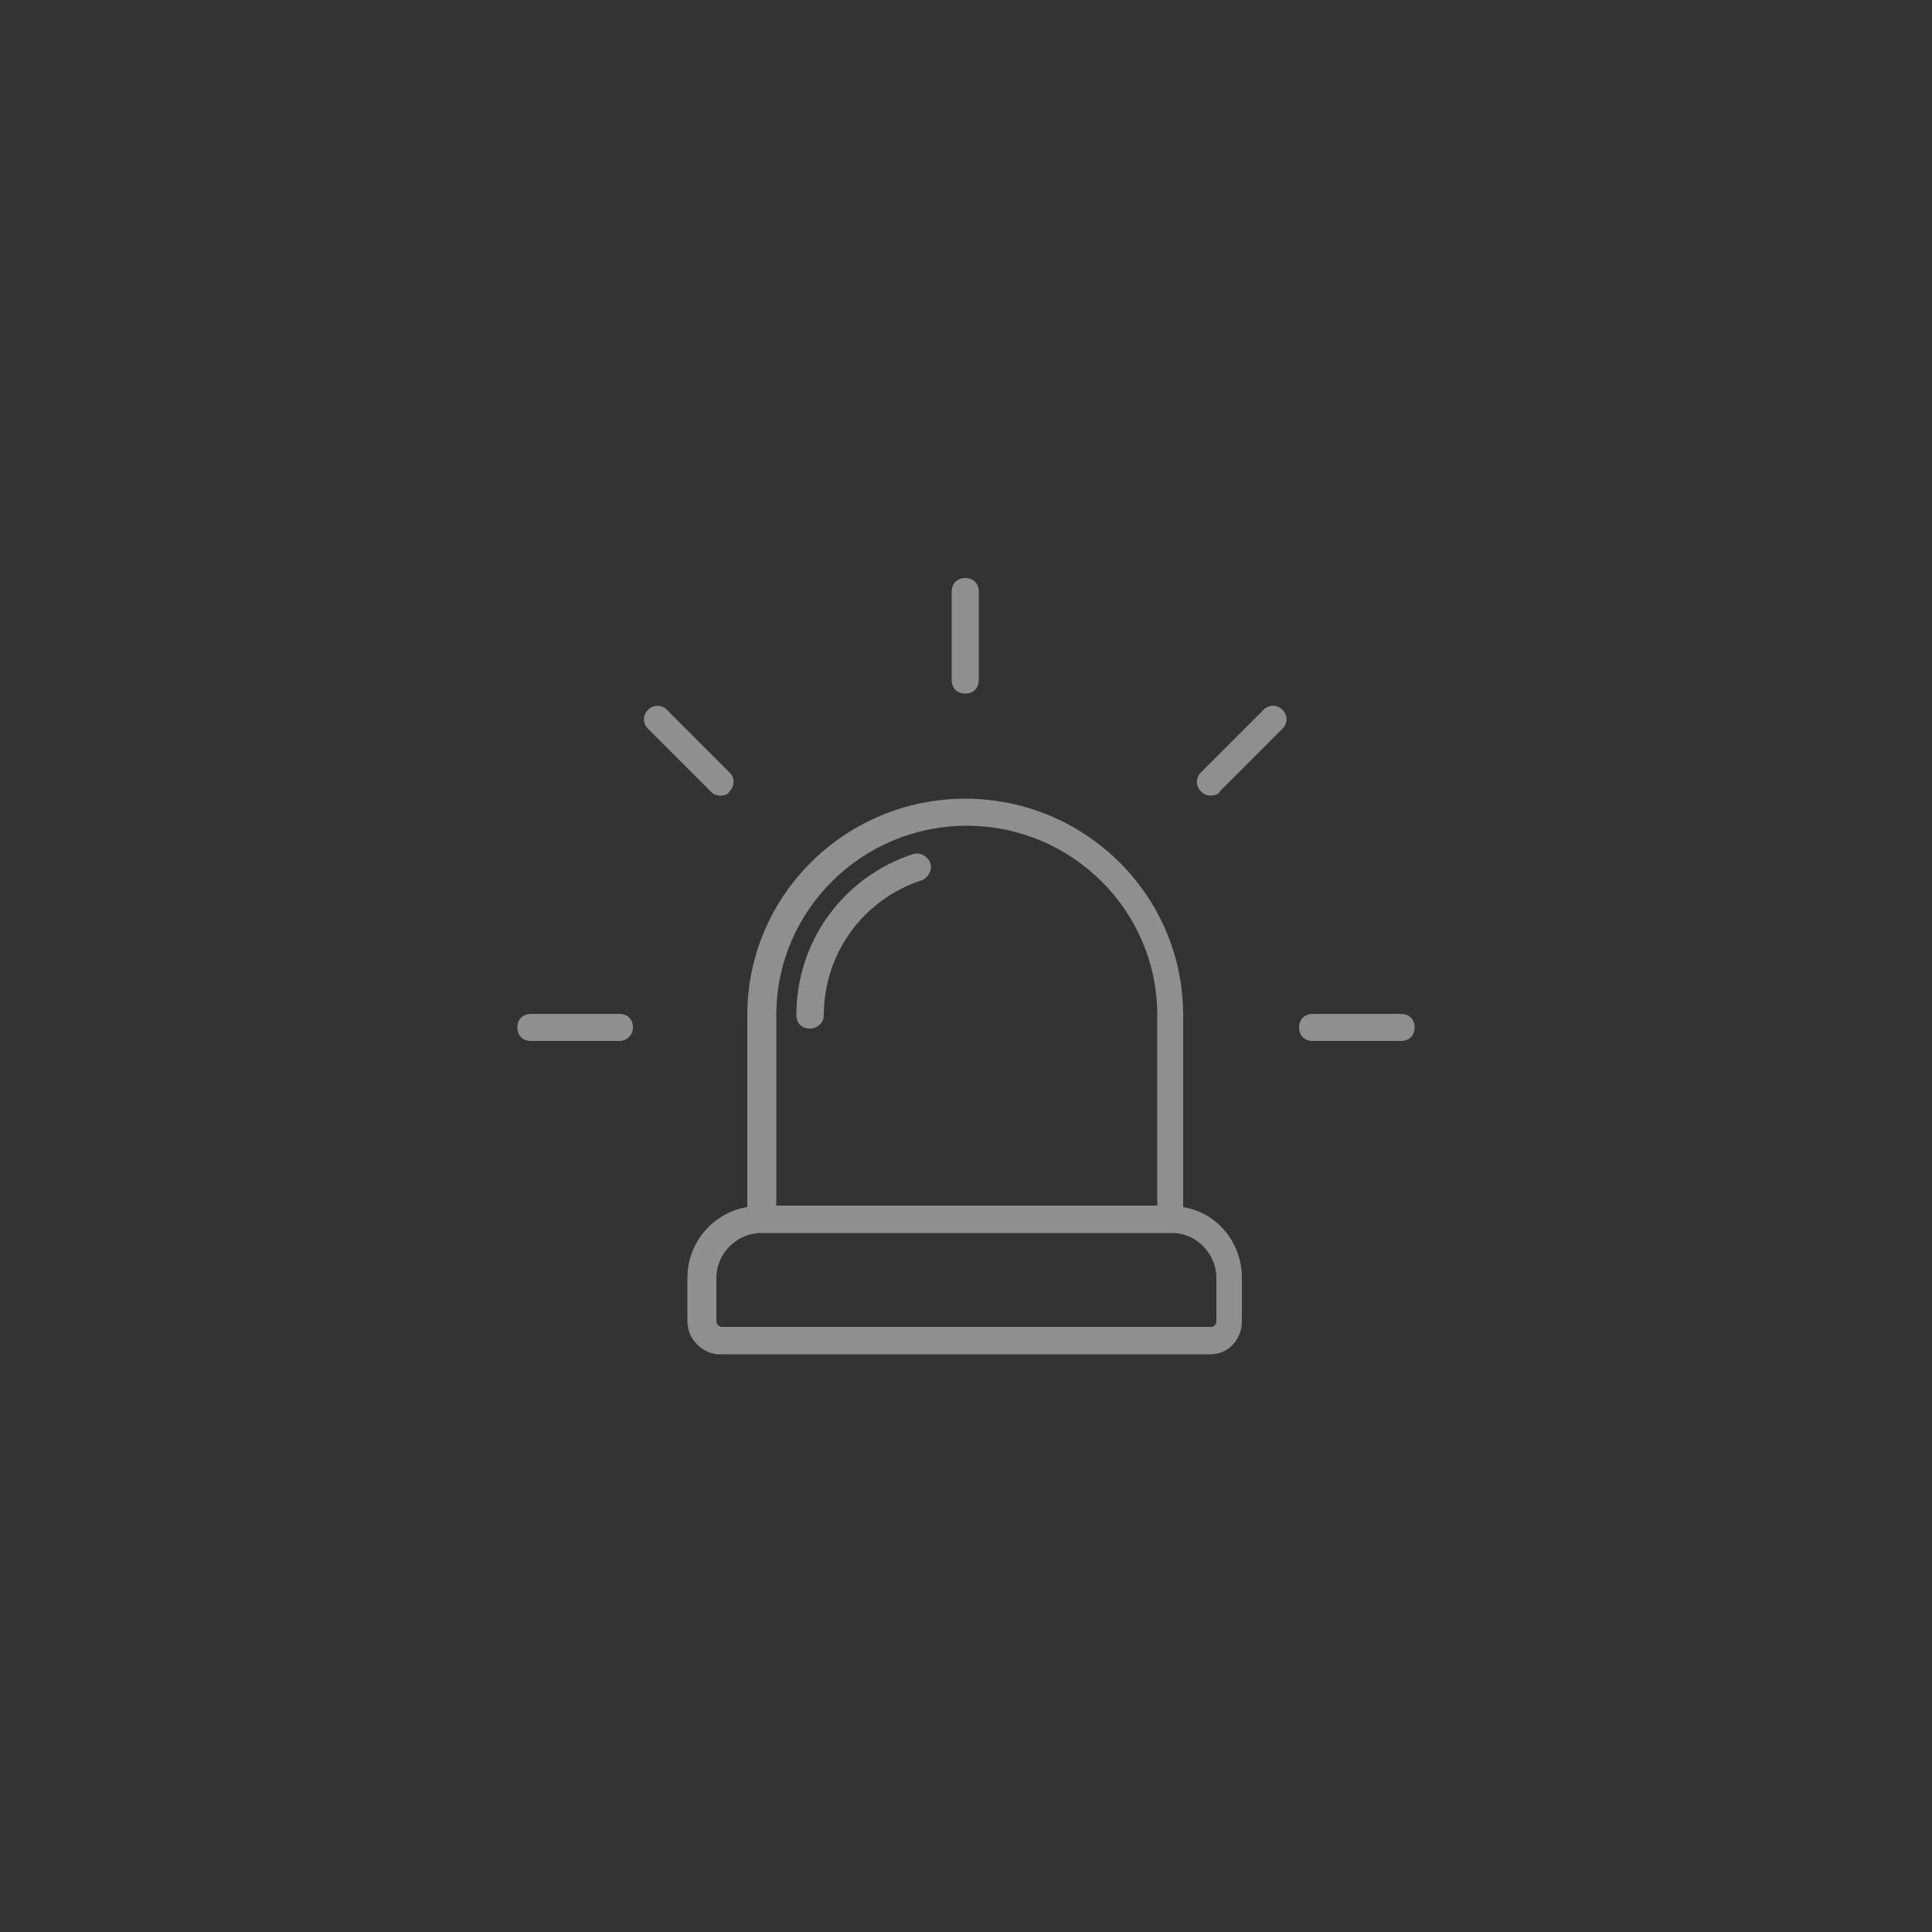 <?xml version="1.0" encoding="utf-8"?>
<!-- Generator: Adobe Illustrator 27.0.0, SVG Export Plug-In . SVG Version: 6.00 Build 0)  -->
<svg version="1.1" id="Layer_1" xmlns="http://www.w3.org/2000/svg" xmlns:xlink="http://www.w3.org/1999/xlink" x="0px" y="0px"
	 viewBox="0 0 50 50" style="enable-background:new 0 0 50 50;" xml:space="preserve">
<rect x="0" y="0" width="50" height="50" fill="#333333" stroke="none"/>
<style type="text/css">
	.st0{opacity:0.45;fill-rule:evenodd;clip-rule:evenodd;fill:#FFFFFF;}
	.st1{fill-rule:evenodd;clip-rule:evenodd;fill:#FFCE00;}
	.st2{opacity:0.5;}
	.st3{fill-rule:evenodd;clip-rule:evenodd;fill:#FFFFFF;}
	.st4{fill:#FFFFFF;}
	.st5{fill-rule:evenodd;clip-rule:evenodd;fill:#FF0000;}
	.st6{fill:#FF0000;}
	.st7{fill:#FFCE00;}
	.st8{fill-rule:evenodd;clip-rule:evenodd;fill:none;stroke:#FF0000;stroke-width:0.75;stroke-miterlimit:10;}
	.st9{fill:none;stroke:#FF0000;stroke-miterlimit:10;}
	.st10{fill:none;stroke:#FFCE00;stroke-width:0.75;stroke-miterlimit:10;}
	.st11{fill:none;stroke:#FFCE00;stroke-miterlimit:10;}
</style>
<path class="st0" d="M31.33,35.05H18.64c-0.46,0-0.85-0.39-0.85-0.85v-1.13c0-0.92,0.67-1.69,1.55-1.83l0-4.97
	c0-3.1,2.54-5.6,5.64-5.6c3.1,0,5.64,2.5,5.64,5.6v4.97c0.88,0.14,1.52,0.92,1.52,1.83v1.13C32.14,34.66,31.79,35.05,31.33,35.05
	L31.33,35.05z M19.7,31.91c-0.63,0-1.16,0.53-1.16,1.16v1.13c0,0.07,0.07,0.14,0.14,0.14h12.69c0.04,0,0.11-0.07,0.11-0.14v-1.13
	c0-0.63-0.53-1.16-1.13-1.16H19.7L19.7,31.91z M20.08,31.2h9.87v-4.93c0-2.71-2.22-4.9-4.93-4.9c-2.71,0-4.93,2.19-4.93,4.9V31.2
	L20.08,31.2z M36.26,26.94h-2.29c-0.21,0-0.35-0.14-0.35-0.35c0-0.21,0.14-0.35,0.35-0.35h2.29c0.21,0,0.35,0.14,0.35,0.35
	C36.61,26.8,36.47,26.94,36.26,26.94L36.26,26.94z M16.03,26.94h-2.29c-0.21,0-0.35-0.14-0.35-0.35c0-0.21,0.14-0.35,0.35-0.35h2.29
	c0.21,0,0.35,0.14,0.35,0.35C16.38,26.8,16.21,26.94,16.03,26.94L16.03,26.94z M20.96,26.62c-0.21,0-0.35-0.14-0.35-0.35
	c0-1.9,1.2-3.56,3-4.16c0.18-0.07,0.39,0.04,0.46,0.21c0.07,0.18-0.04,0.39-0.21,0.46c-1.52,0.49-2.54,1.9-2.54,3.49
	C21.32,26.48,21.14,26.62,20.96,26.62L20.96,26.62z M31.33,20.59c-0.11,0-0.18-0.04-0.25-0.11c-0.14-0.14-0.14-0.35,0-0.49
	l1.62-1.62c0.14-0.14,0.35-0.14,0.49,0c0.14,0.14,0.14,0.35,0,0.49l-1.62,1.62C31.54,20.56,31.43,20.59,31.33,20.59L31.33,20.59z
	 M18.64,20.59c-0.11,0-0.18-0.04-0.25-0.11l-1.62-1.62c-0.14-0.14-0.14-0.35,0-0.49c0.14-0.14,0.35-0.14,0.49,0l1.62,1.62
	c0.14,0.14,0.14,0.35,0,0.49C18.85,20.56,18.74,20.59,18.64,20.59L18.64,20.59z M24.98,17.95c-0.21,0-0.35-0.14-0.35-0.35v-2.29
	c0-0.21,0.14-0.35,0.35-0.35c0.21,0,0.35,0.14,0.35,0.35v2.29C25.33,17.81,25.19,17.95,24.98,17.95L24.98,17.95z"/>
</svg>
